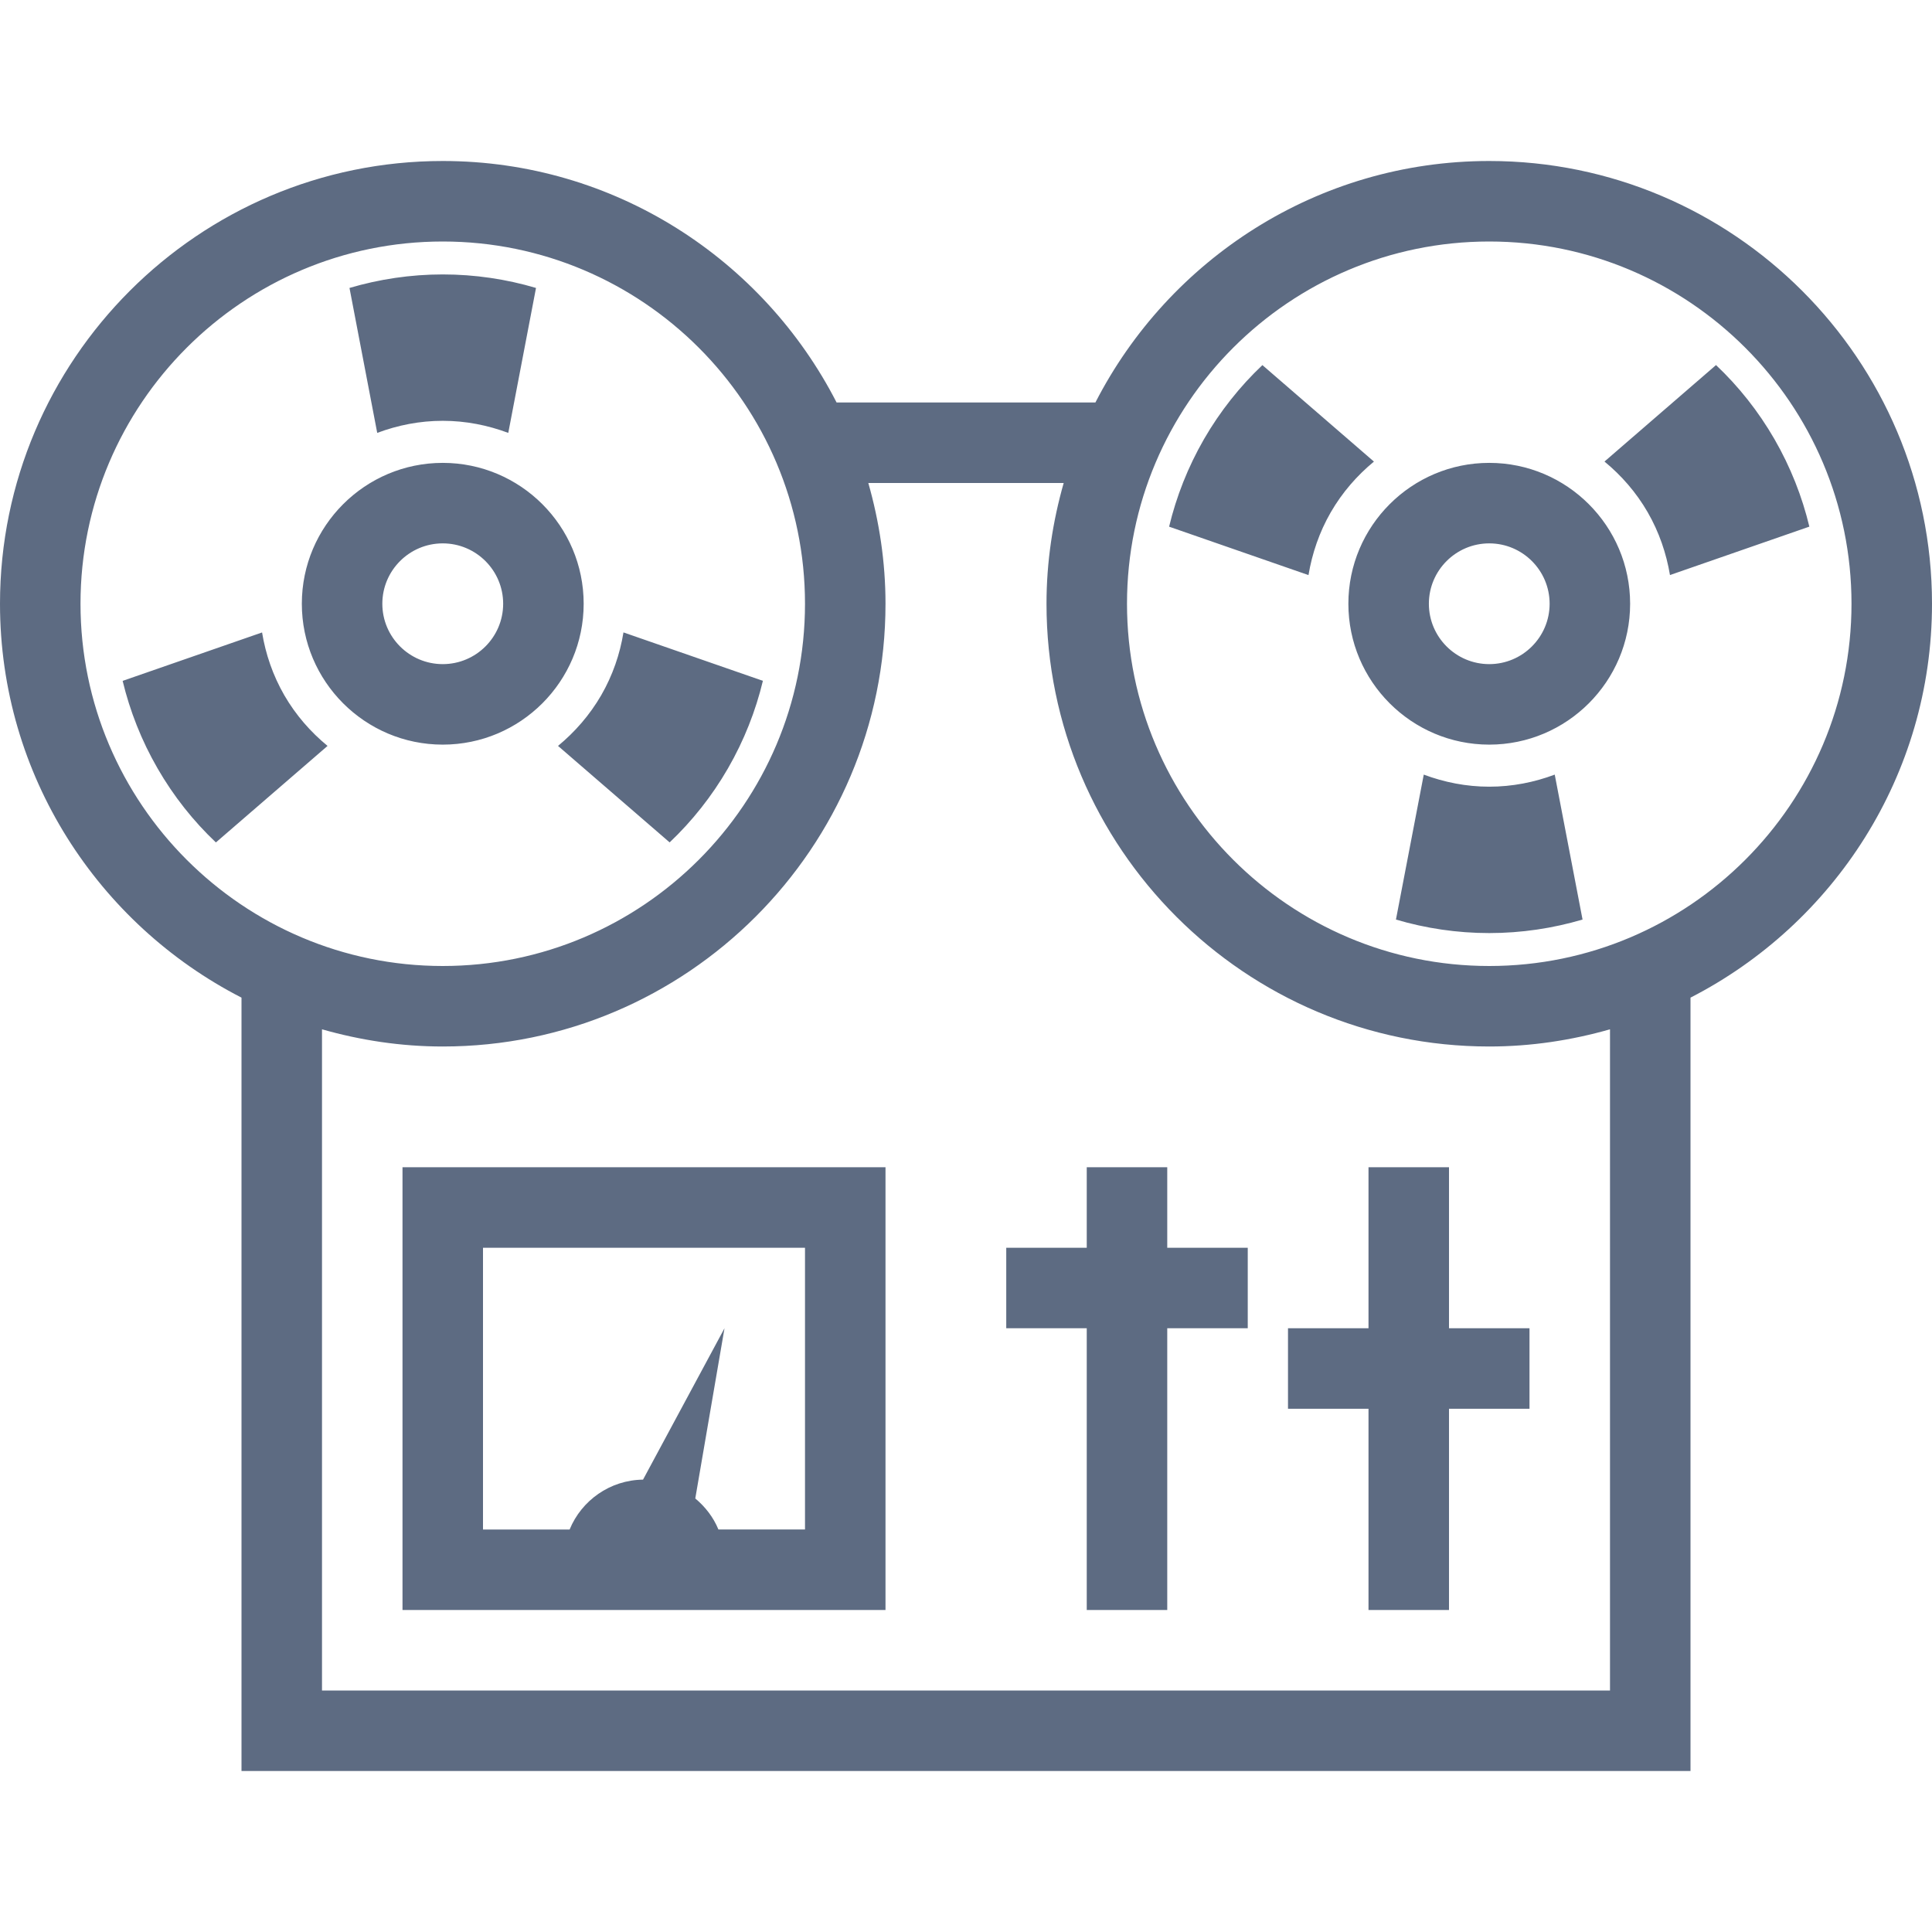 <svg viewBox="0 0 48 48" xmlns="http://www.w3.org/2000/svg" xmlns:xlink="http://www.w3.org/1999/xlink" width="48" height="48">
<defs>



 <path fill="#5d6b82" id="i-2193" d="M14.501,15c0-1.93-1.57-3.5-3.501-3.5S7.499,13.07,7.499,15s1.57,3.5,3.501,3.5S14.501,16.93,14.501,15z M9.499,15 c0-0.827,0.673-1.5,1.501-1.5s1.501,0.673,1.501,1.5S11.828,16.5,11,16.5S9.499,15.827,9.499,15z M9.372,10.755L8.683,7.154 C9.418,6.937,10.2,6.818,11,6.818s1.582,0.118,2.317,0.336l-0.689,3.601c-0.51-0.19-1.055-0.3-1.628-0.3S9.882,10.564,9.372,10.755z M14.937,17.273c0.286-0.496,0.465-1.023,0.553-1.561l3.464,1.203c-0.179,0.746-0.468,1.482-0.868,2.175 c-0.399,0.692-0.893,1.312-1.449,1.839l-2.773-2.397C14.282,18.187,14.649,17.769,14.937,17.273z M8.138,18.532L5.364,20.93 c-0.557-0.527-1.05-1.146-1.449-1.839c-0.4-0.692-0.689-1.429-0.868-2.175l3.464-1.203c0.088,0.537,0.267,1.064,0.553,1.561 C7.351,17.769,7.718,18.187,8.138,18.532z M48,15c0-6.065-4.935-11-11-11c-4.264,0-7.961,2.443-9.785,6h-6.43 C18.961,6.443,15.264,4,11,4C4.935,4,0,8.935,0,15c0,4.265,2.443,7.961,6,9.786V44h36V24.786C45.557,22.961,48,19.265,48,15z M2,15 c0-4.963,4.037-9,9-9s9,4.037,9,9s-4.037,9-9,9S2,19.963,2,15z M40,42H8V25.573C8.955,25.845,9.959,26,11,26c6.065,0,11-4.935,11-11 c0-1.041-0.155-2.045-0.427-3h4.854C26.155,12.955,26,13.959,26,15c0,6.065,4.935,11,11,11c1.041,0,2.045-0.155,3-0.427V42z M37,24 c-4.963,0-9-4.037-9-9s4.037-9,9-9s9,4.037,9,9S41.963,24,37,24z M37,11.5c-1.93,0-3.5,1.57-3.5,3.5s1.57,3.5,3.5,3.5 s3.5-1.57,3.5-3.5S38.93,11.5,37,11.5z M37,16.5c-0.827,0-1.5-0.673-1.5-1.5s0.673-1.5,1.5-1.5s1.5,0.673,1.5,1.5 S37.827,16.5,37,16.5z M38.627,19.245l0.691,3.601C38.582,23.063,37.8,23.182,37,23.182s-1.582-0.118-2.318-0.336l0.691-3.601 c0.509,0.19,1.055,0.3,1.627,0.3S38.118,19.436,38.627,19.245z M44.953,13.084l-3.463,1.203c-0.09-0.537-0.268-1.064-0.554-1.561 c-0.286-0.495-0.653-0.913-1.073-1.259l2.771-2.397c0.558,0.527,1.051,1.146,1.451,1.839C44.485,11.602,44.774,12.338,44.953,13.084 z M33.063,12.727c-0.286,0.496-0.464,1.023-0.554,1.561l-3.463-1.203c0.179-0.746,0.468-1.482,0.867-2.175 c0.4-0.692,0.894-1.312,1.451-1.839l2.771,2.397C33.717,11.813,33.35,12.231,33.063,12.727z M36,33h2v2h-2v5h-2v-5h-2v-2h2v-4h2V33z M29,31h2v2h-2v7h-2v-7h-2v-2h2v-2h2V31z M10,40h12V29H10V40z M12,31h8v7h-2.151c-0.125-0.304-0.326-0.563-0.575-0.771L18,33 l-2.024,3.761c-0.823,0.01-1.528,0.519-1.824,1.239H12V31z"/> 
</defs>

<use x="0" y="0" xlink:href="#i-2193"/>

</svg>